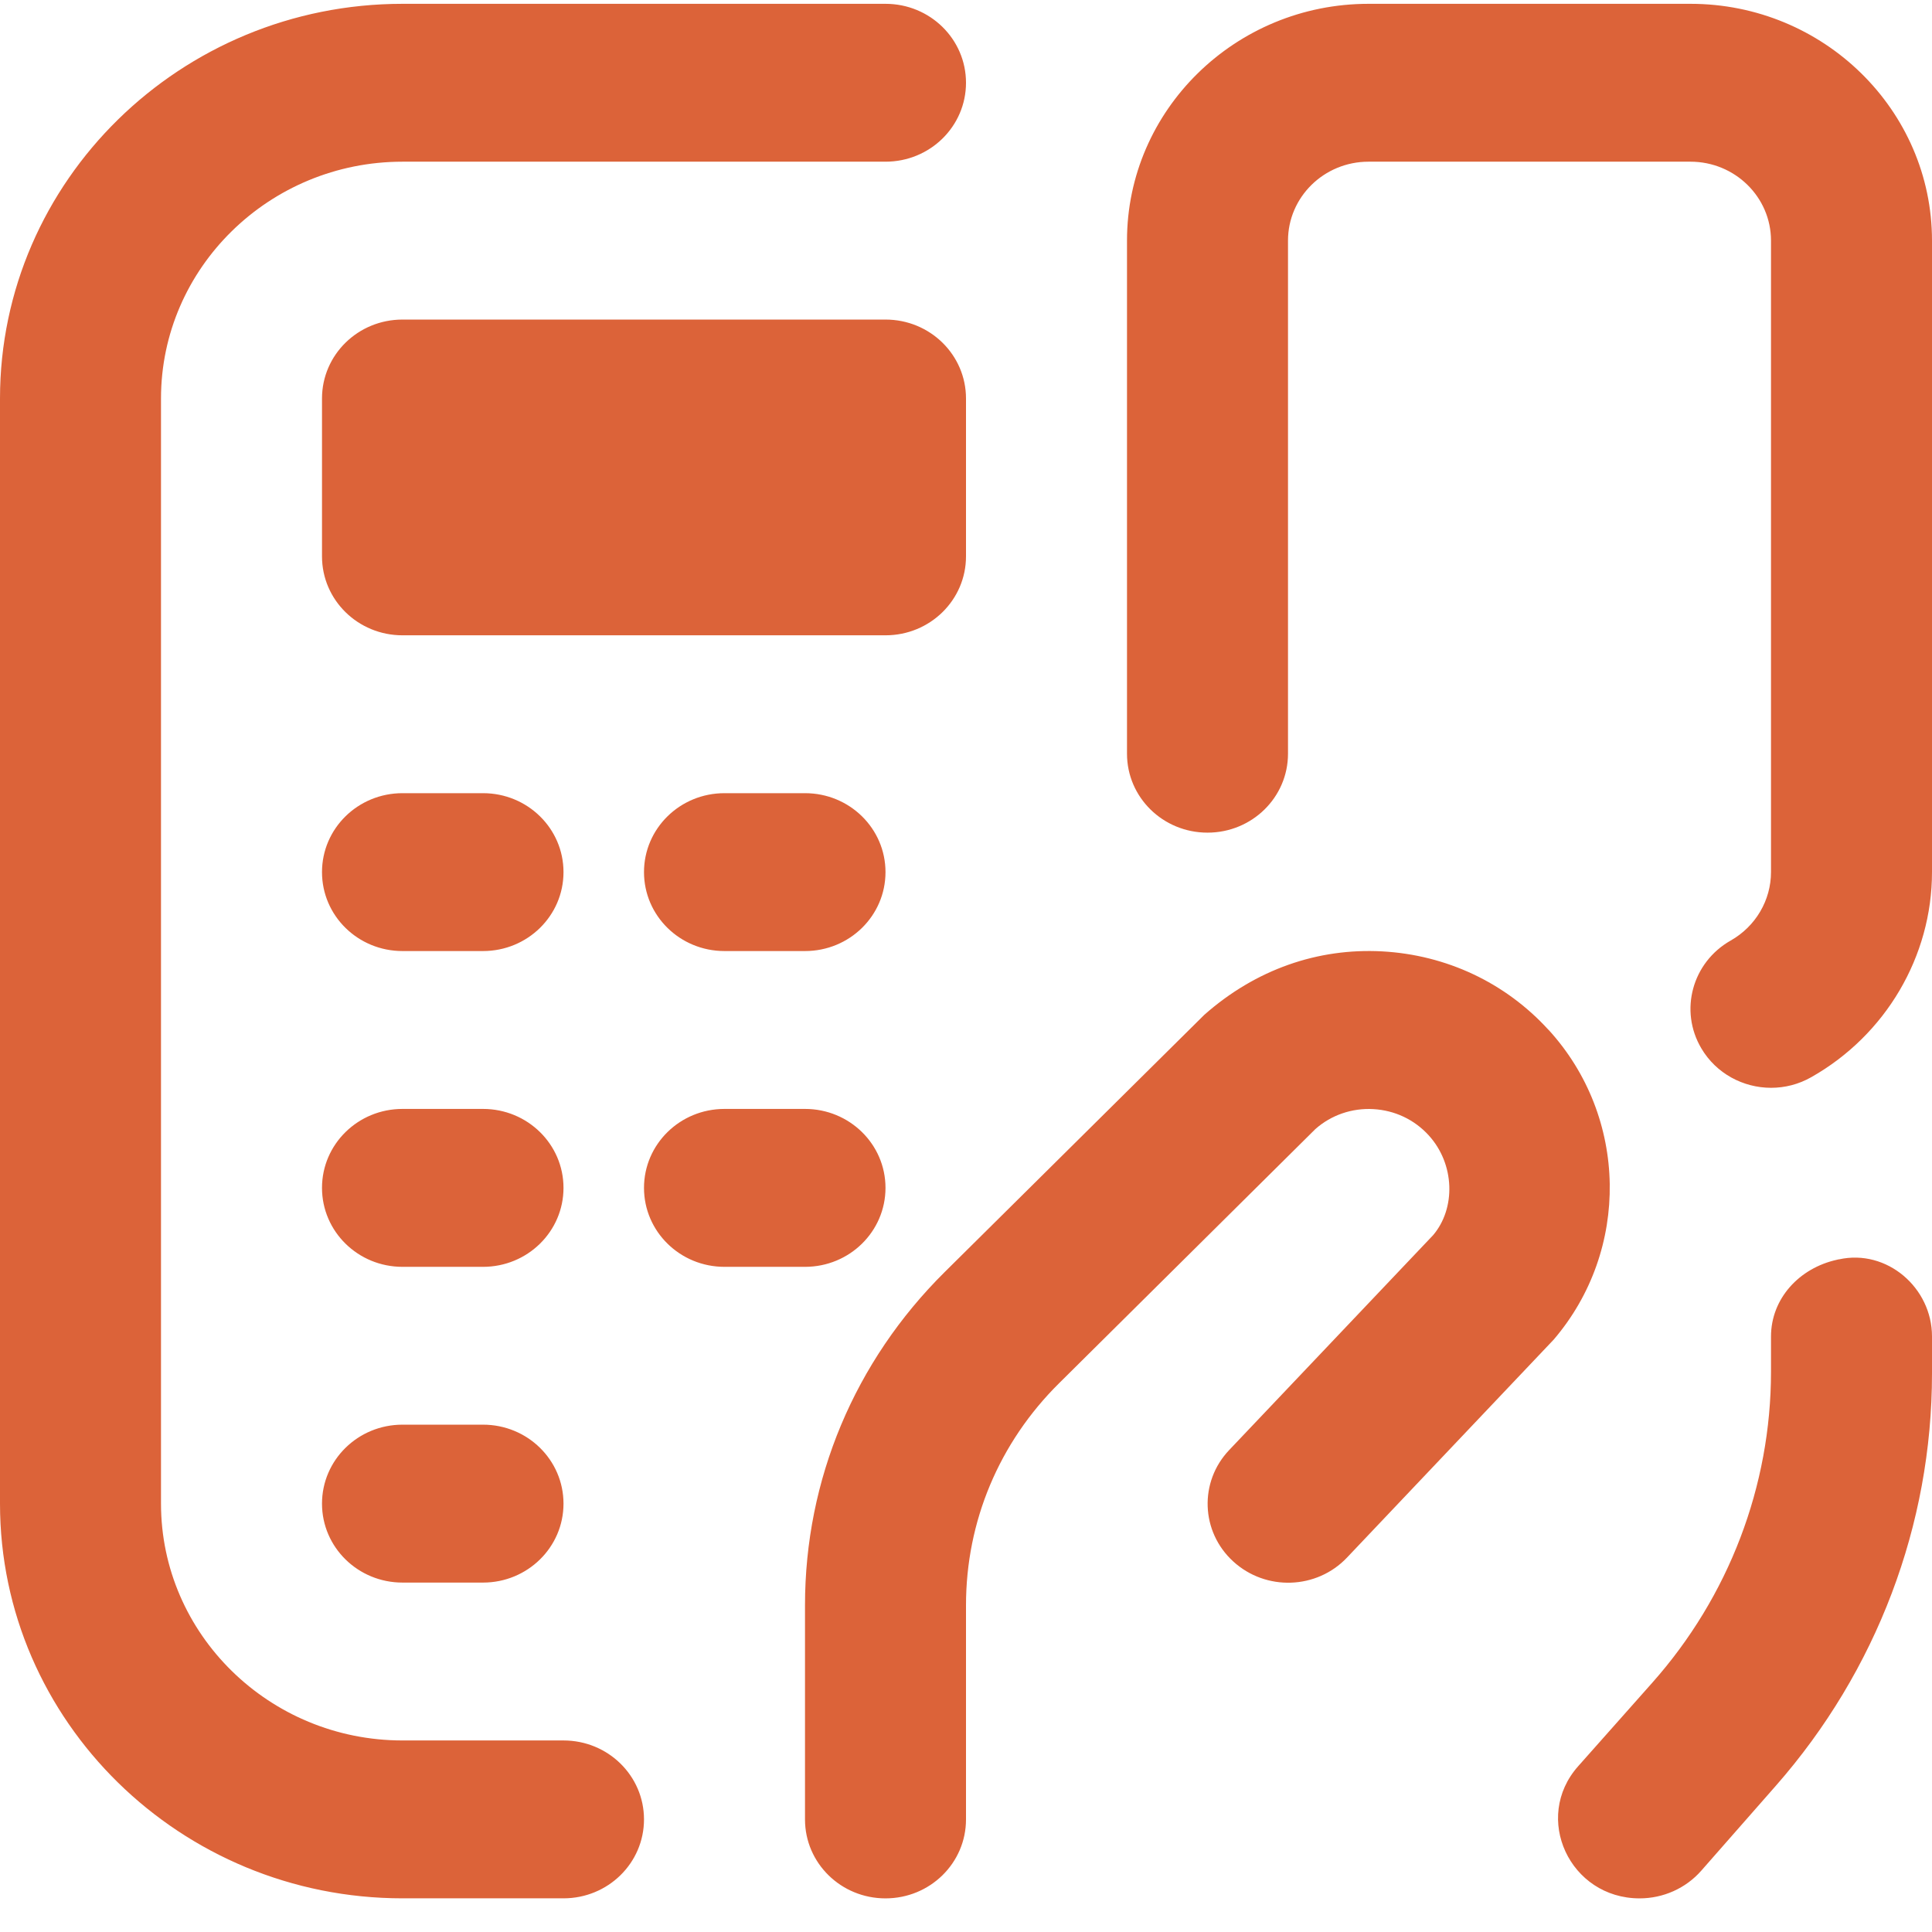 <svg width="42" height="42" viewBox="0 0 42 42" fill="none" xmlns="http://www.w3.org/2000/svg">
<g clip-path="url(#clip0_222_16921)">
<path d="M14 39.552C14 40.501 13.218 41.268 12.25 41.268H8.75C3.925 41.268 0 37.419 0 32.688V8.663C0 3.932 3.925 0.083 8.75 0.083H19.25C20.218 0.083 21 0.85 21 1.799C21 2.748 20.218 3.515 19.25 3.515H8.75C5.856 3.515 3.5 5.825 3.5 8.663V32.688C3.5 35.526 5.856 37.836 8.75 37.836H12.25C13.218 37.836 14 38.603 14 39.552ZM21 12.095V8.663C21 7.714 20.218 6.947 19.25 6.947H8.75C7.782 6.947 7 7.714 7 8.663V12.095C7 13.044 7.782 13.811 8.75 13.811H19.25C20.218 13.811 21 13.044 21 12.095ZM10.5 17.243H8.75C7.782 17.243 7 18.01 7 18.959C7 19.908 7.782 20.675 8.75 20.675H10.5C11.468 20.675 12.25 19.908 12.25 18.959C12.25 18.01 11.468 17.243 10.5 17.243ZM10.5 24.107H8.75C7.782 24.107 7 24.875 7 25.823C7 26.772 7.782 27.54 8.75 27.54H10.5C11.468 27.54 12.25 26.772 12.25 25.823C12.25 24.875 11.468 24.107 10.5 24.107ZM15.75 17.243C14.782 17.243 14 18.01 14 18.959C14 19.908 14.782 20.675 15.75 20.675H17.5C18.468 20.675 19.25 19.908 19.25 18.959C19.25 18.01 18.468 17.243 17.5 17.243H15.75ZM19.25 25.823C19.25 24.875 18.468 24.107 17.5 24.107H15.75C14.782 24.107 14 24.875 14 25.823C14 26.772 14.782 27.54 15.75 27.54H17.5C18.468 27.54 19.25 26.772 19.25 25.823ZM10.5 30.971H8.75C7.782 30.971 7 31.739 7 32.688C7 33.636 7.782 34.404 8.75 34.404H10.5C11.468 34.404 12.25 33.636 12.25 32.688C12.25 31.739 11.468 30.971 10.5 30.971ZM33.661 22.386C32.727 21.362 31.441 20.758 30.044 20.682C28.648 20.608 27.302 21.072 26.182 22.06L20.536 27.654C18.578 29.595 17.5 32.166 17.5 34.896V39.553C17.5 40.502 18.282 41.269 19.25 41.269C20.218 41.269 21 40.502 21 39.553V34.896C21 33.075 21.719 31.361 23.025 30.069L28.595 24.545C28.94 24.239 29.393 24.085 29.853 24.111C30.319 24.137 30.744 24.337 31.057 24.679C31.631 25.307 31.649 26.27 31.155 26.851L26.723 31.521C26.063 32.214 26.103 33.3 26.81 33.945C27.52 34.594 28.627 34.553 29.283 33.86L33.775 29.123C35.443 27.176 35.395 24.281 33.665 22.388L33.661 22.386ZM39.975 27.376C39.963 27.38 39.951 27.382 39.938 27.385C39.116 27.564 38.5 28.229 38.5 29.056V29.82C38.5 32.305 37.583 34.707 35.919 36.581L34.309 38.395C33.311 39.517 34.125 41.269 35.644 41.269C36.158 41.269 36.648 41.05 36.984 40.667L38.607 38.819C40.796 36.327 42 33.148 42 29.86V29.051C42 27.998 41.022 27.145 39.975 27.378V27.376ZM36.75 0.083H29.75C26.855 0.083 24.5 2.393 24.5 5.231V16.385C24.5 17.334 25.282 18.101 26.25 18.101C27.218 18.101 28 17.334 28 16.385V5.231C28 4.284 28.784 3.515 29.75 3.515H36.75C37.716 3.515 38.5 4.284 38.5 5.231V18.959C38.5 19.57 38.166 20.14 37.623 20.447C36.787 20.921 36.5 21.971 36.986 22.791C37.31 23.34 37.898 23.648 38.502 23.648C38.799 23.648 39.1 23.574 39.377 23.416C40.995 22.5 42 20.79 42 18.958V5.231C42 2.393 39.645 0.083 36.75 0.083Z" fill="#DC6339"/>
</g>
<defs>
<clipPath id="clip0_222_16921">
<rect width="42" height="41.185" fill="white" transform="translate(0 0.083)"/>
</clipPath>
</defs>
</svg>
